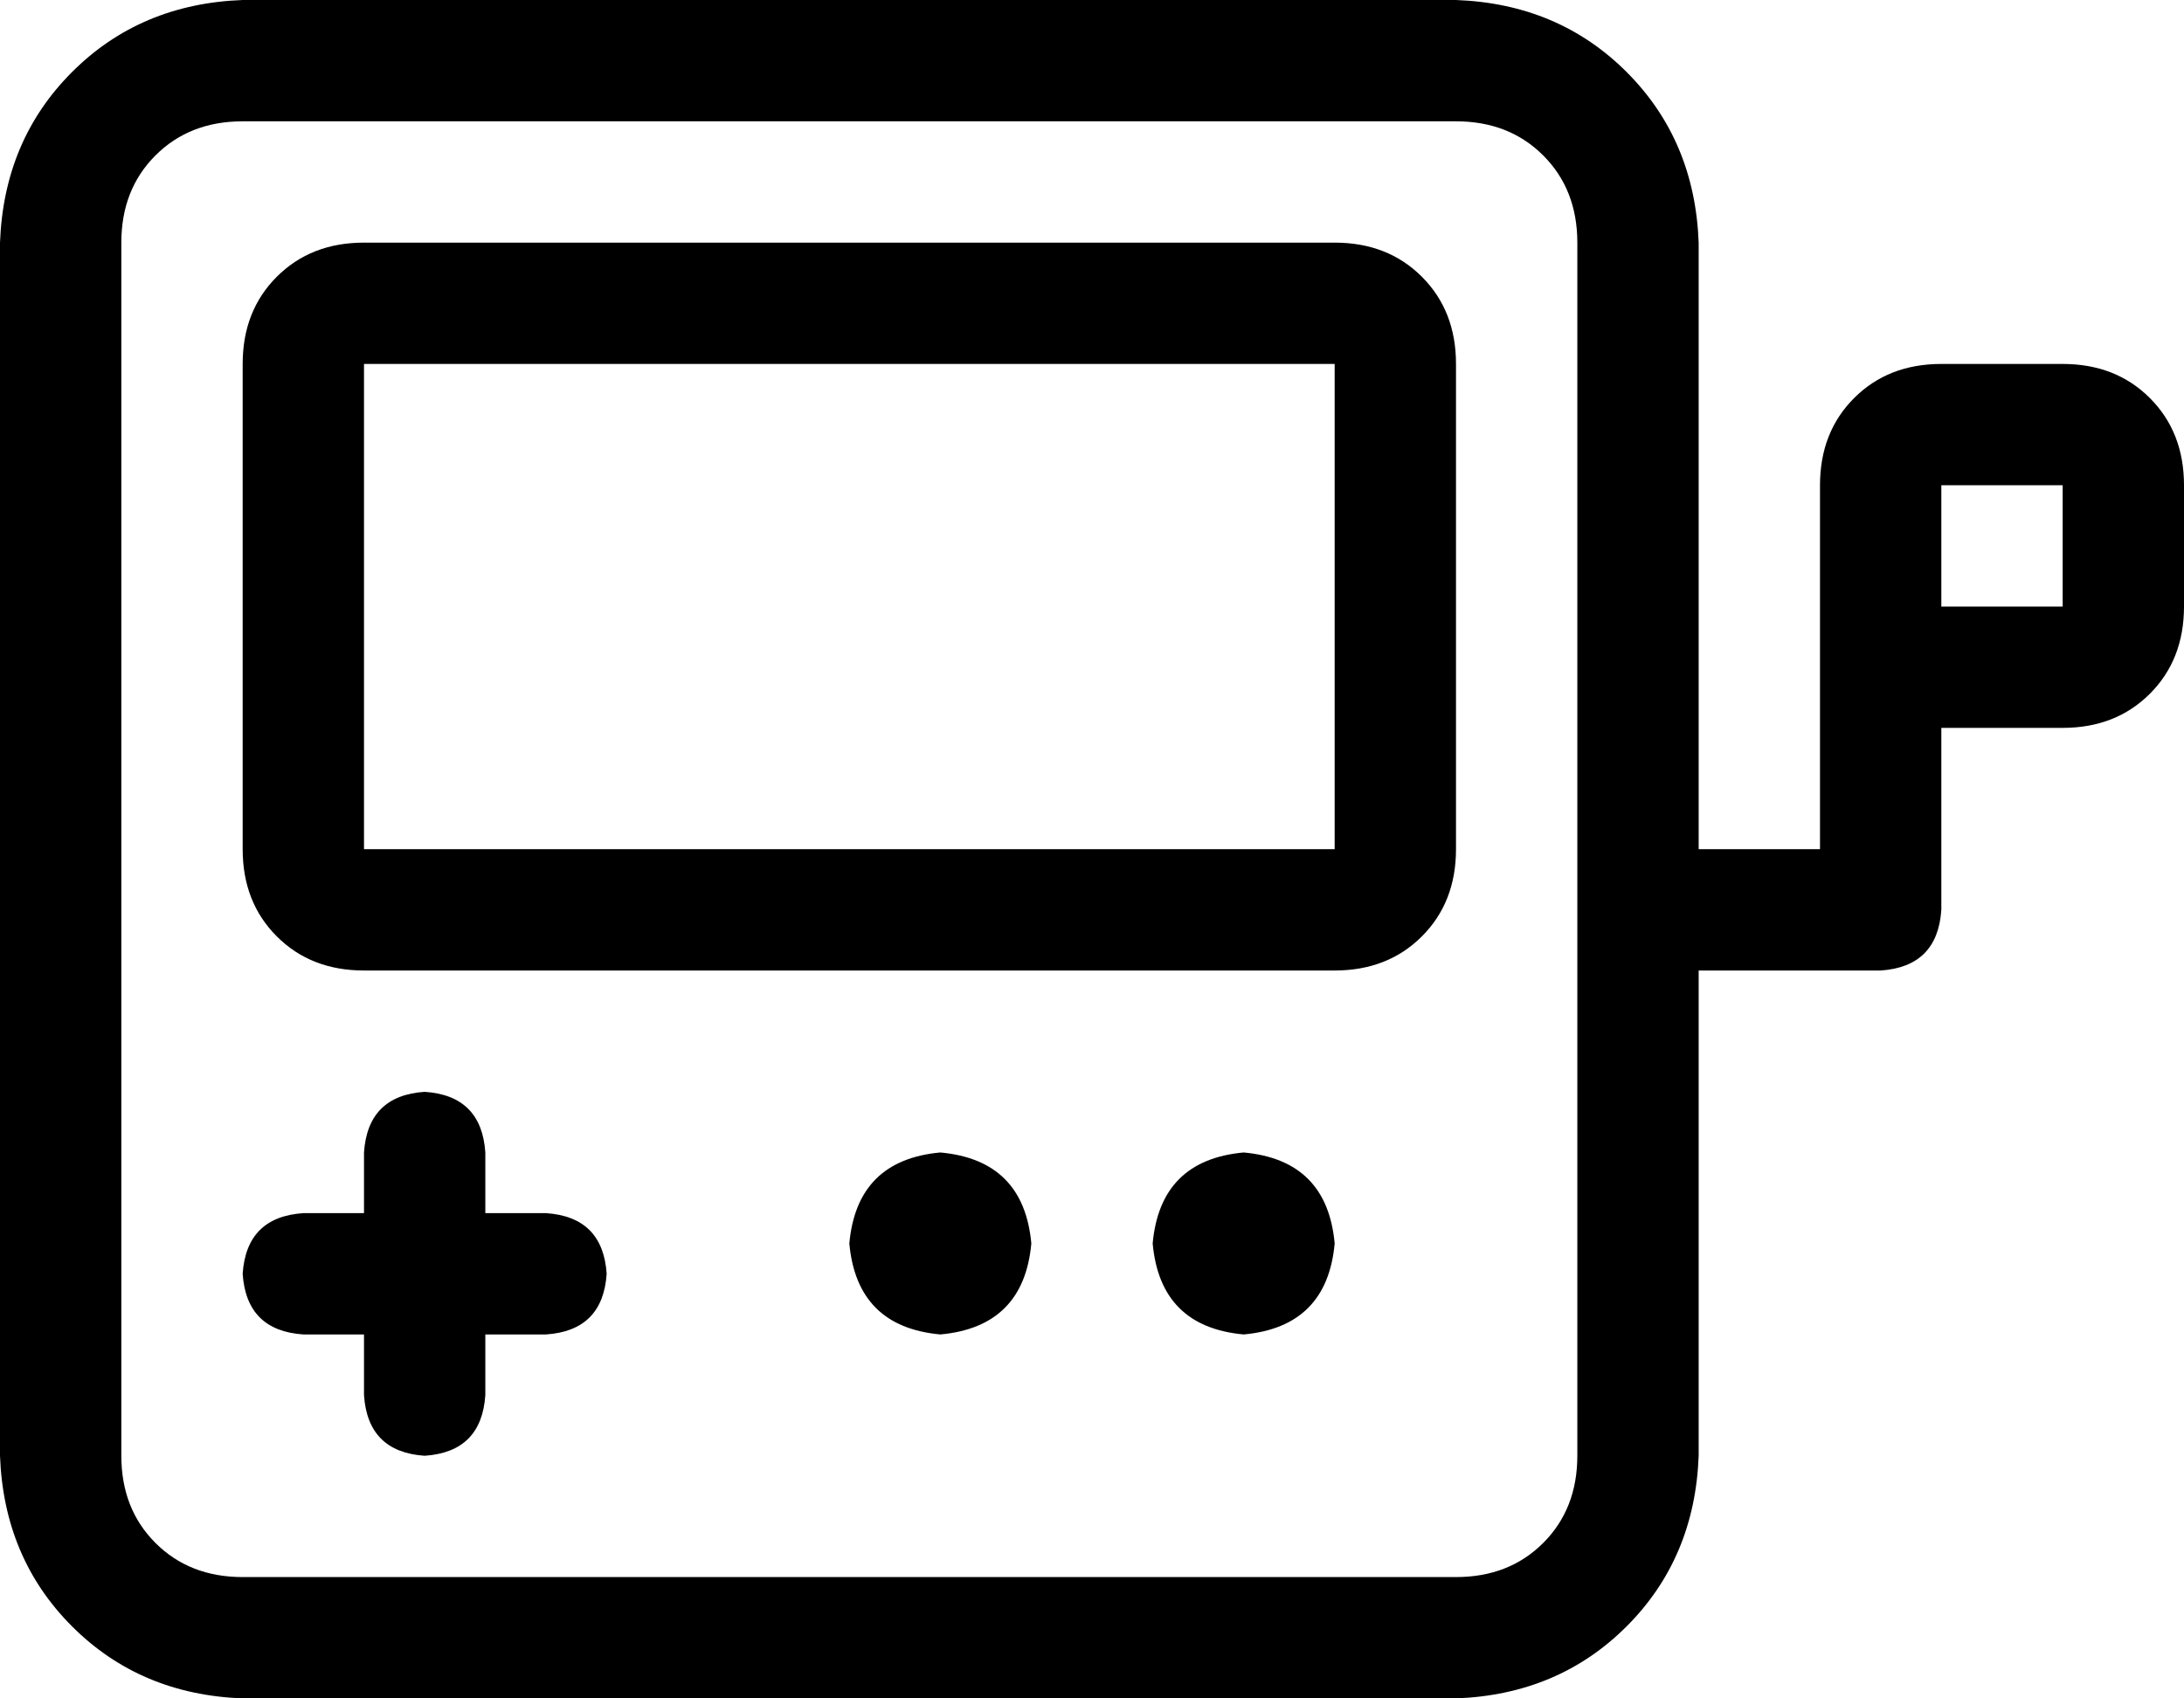 <svg xmlns="http://www.w3.org/2000/svg" viewBox="0 0 576 448">
    <path d="M 64 32 Q 50 32 41 41 L 41 41 Q 32 50 32 64 L 32 384 Q 32 398 41 407 Q 50 416 64 416 L 384 416 Q 398 416 407 407 Q 416 398 416 384 L 416 240 L 416 64 Q 416 50 407 41 Q 398 32 384 32 L 64 32 L 64 32 Z M 448 64 L 448 224 L 480 224 L 480 176 L 480 128 Q 480 114 489 105 Q 498 96 512 96 L 544 96 Q 558 96 567 105 Q 576 114 576 128 L 576 160 Q 576 174 567 183 Q 558 192 544 192 L 512 192 L 512 240 Q 511 255 496 256 L 448 256 L 448 384 Q 447 411 429 429 Q 411 447 384 448 L 64 448 Q 37 447 19 429 Q 1 411 0 384 L 0 64 Q 1 37 19 19 Q 37 1 64 0 L 384 0 Q 411 1 429 19 Q 447 37 448 64 L 448 64 Z M 96 96 L 96 224 L 352 224 L 352 96 L 96 96 L 96 96 Z M 64 96 Q 64 82 73 73 L 73 73 Q 82 64 96 64 L 352 64 Q 366 64 375 73 Q 384 82 384 96 L 384 224 Q 384 238 375 247 Q 366 256 352 256 L 96 256 Q 82 256 73 247 Q 64 238 64 224 L 64 96 L 64 96 Z M 512 160 L 544 160 L 544 128 L 512 128 L 512 160 L 512 160 Z M 128 304 L 128 320 L 144 320 Q 159 321 160 336 Q 159 351 144 352 L 128 352 L 128 368 Q 127 383 112 384 Q 97 383 96 368 L 96 352 L 80 352 Q 65 351 64 336 Q 65 321 80 320 L 96 320 L 96 304 Q 97 289 112 288 Q 127 289 128 304 L 128 304 Z M 224 328 Q 226 306 248 304 Q 270 306 272 328 Q 270 350 248 352 Q 226 350 224 328 L 224 328 Z M 328 304 Q 350 306 352 328 Q 350 350 328 352 Q 306 350 304 328 Q 306 306 328 304 L 328 304 Z"/>
</svg>
